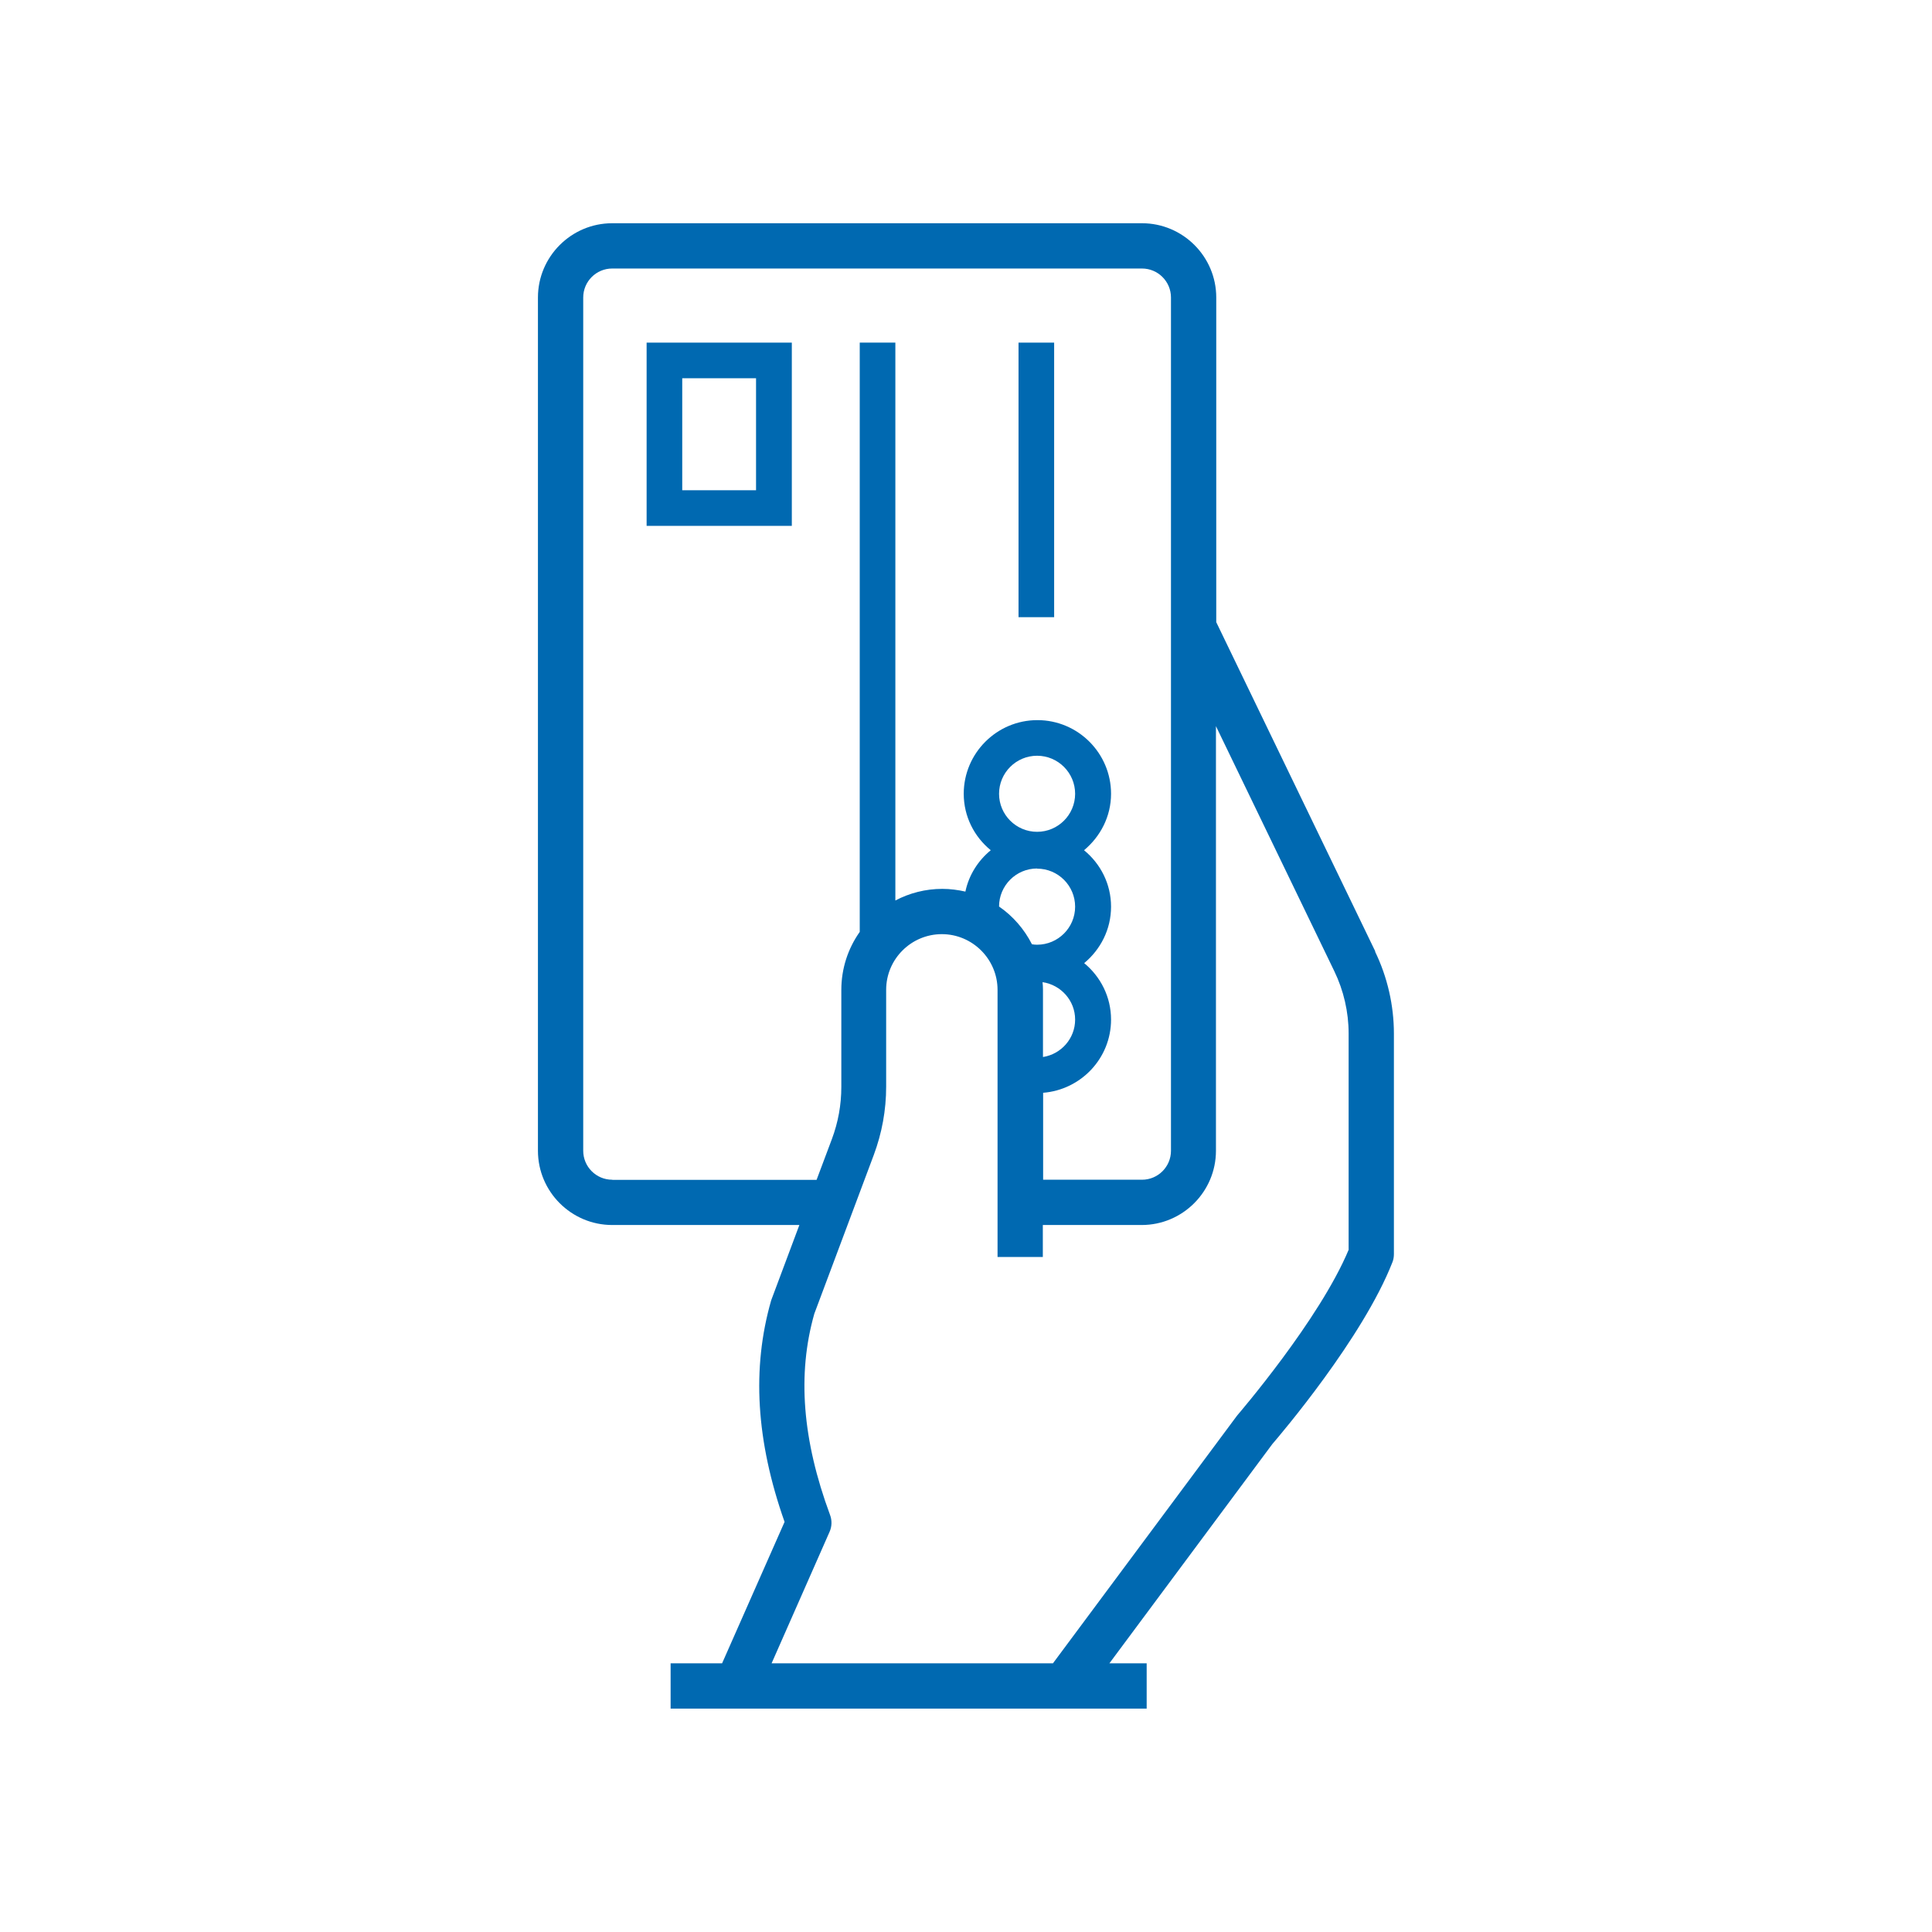 <?xml version="1.0" encoding="UTF-8"?>
<svg id="Layer_1" data-name="Layer 1" xmlns="http://www.w3.org/2000/svg" viewBox="0 0 128 128">
  <defs>
    <style>
      .cls-1 {
        fill: #0069b1;
      }
    </style>
  </defs>
  <path class="cls-1" d="m91.12,63.04l-10.54-21.82v-21.51c0-2.71-2.21-4.92-4.92-4.92h-35.1c-2.71,0-4.92,2.21-4.92,4.92v56.53c0,2.71,2.21,4.92,4.92,4.92h12.4l-1.83,4.89s-.03.07-.04.11c-1.29,4.5-1,9.31.89,14.67l-4.14,9.37h-3.41v3h31.54v-3h-2.47l10.79-14.52c.55-.64,6-7.04,7.96-12.05.07-.17.1-.36.1-.55v-14.6c0-1.87-.43-3.75-1.25-5.44Zm-50.56,15.12c-1.06,0-1.92-.86-1.92-1.92V19.71c0-1.06.86-1.92,1.92-1.92h35.1c1.06,0,1.92.86,1.92,1.92v56.53c0,1.06-.86,1.92-1.92,1.92h-6.55v-5.76c2.51-.2,4.5-2.29,4.5-4.85,0-1.51-.7-2.85-1.78-3.74,1.08-.9,1.78-2.23,1.78-3.74s-.7-2.85-1.79-3.74c1.08-.9,1.79-2.23,1.79-3.74,0-2.69-2.19-4.88-4.88-4.88s-4.88,2.19-4.88,4.88c0,1.51.7,2.85,1.79,3.74-.84.69-1.45,1.64-1.68,2.74-.49-.11-1-.18-1.53-.18-1.12,0-2.18.28-3.11.77V22.7h-2.36v39.04c-.77,1.09-1.22,2.41-1.22,3.85v6.42c0,1.19-.21,2.35-.63,3.47l-1.01,2.69h-13.52Zm28.15-23.05c-1.39,0-2.52-1.13-2.52-2.52s1.13-2.52,2.52-2.52,2.52,1.13,2.52,2.52-1.13,2.52-2.52,2.52Zm0,2.44c1.39,0,2.52,1.13,2.52,2.52s-1.13,2.52-2.52,2.52c-.11,0-.23-.01-.34-.03-.51-1-1.26-1.87-2.18-2.5,0-1.39,1.13-2.52,2.52-2.52Zm.36,7.52c1.22.18,2.16,1.22,2.16,2.48s-.93,2.29-2.13,2.48v-4.46c0-.17-.01-.34-.03-.51Zm20.29,17.71c-1.94,4.66-7.32,10.91-7.37,10.97-.02.03-.05.06-.07.09l-12.16,16.36h-18.64l3.84-8.71c.16-.36.17-.76.03-1.13-1.83-4.95-2.18-9.31-1.04-13.32l3.94-10.52c.54-1.45.82-2.97.82-4.52v-6.42c0-2.04,1.66-3.69,3.69-3.69s3.69,1.66,3.69,3.69v17.7h3v-2.12h6.55c2.71,0,4.92-2.21,4.92-4.92v-28.13l7.84,16.23c.62,1.28.95,2.71.95,4.13v14.31Z"/>
  <path class="cls-1" d="m42.84,34.84h9.62v-12.14h-9.62v12.14Zm2.36-9.78h4.89v7.42h-4.89v-7.42Z"/>
  <rect class="cls-1" x="67.48" y="22.7" width="2.36" height="18.19"/>
</svg>